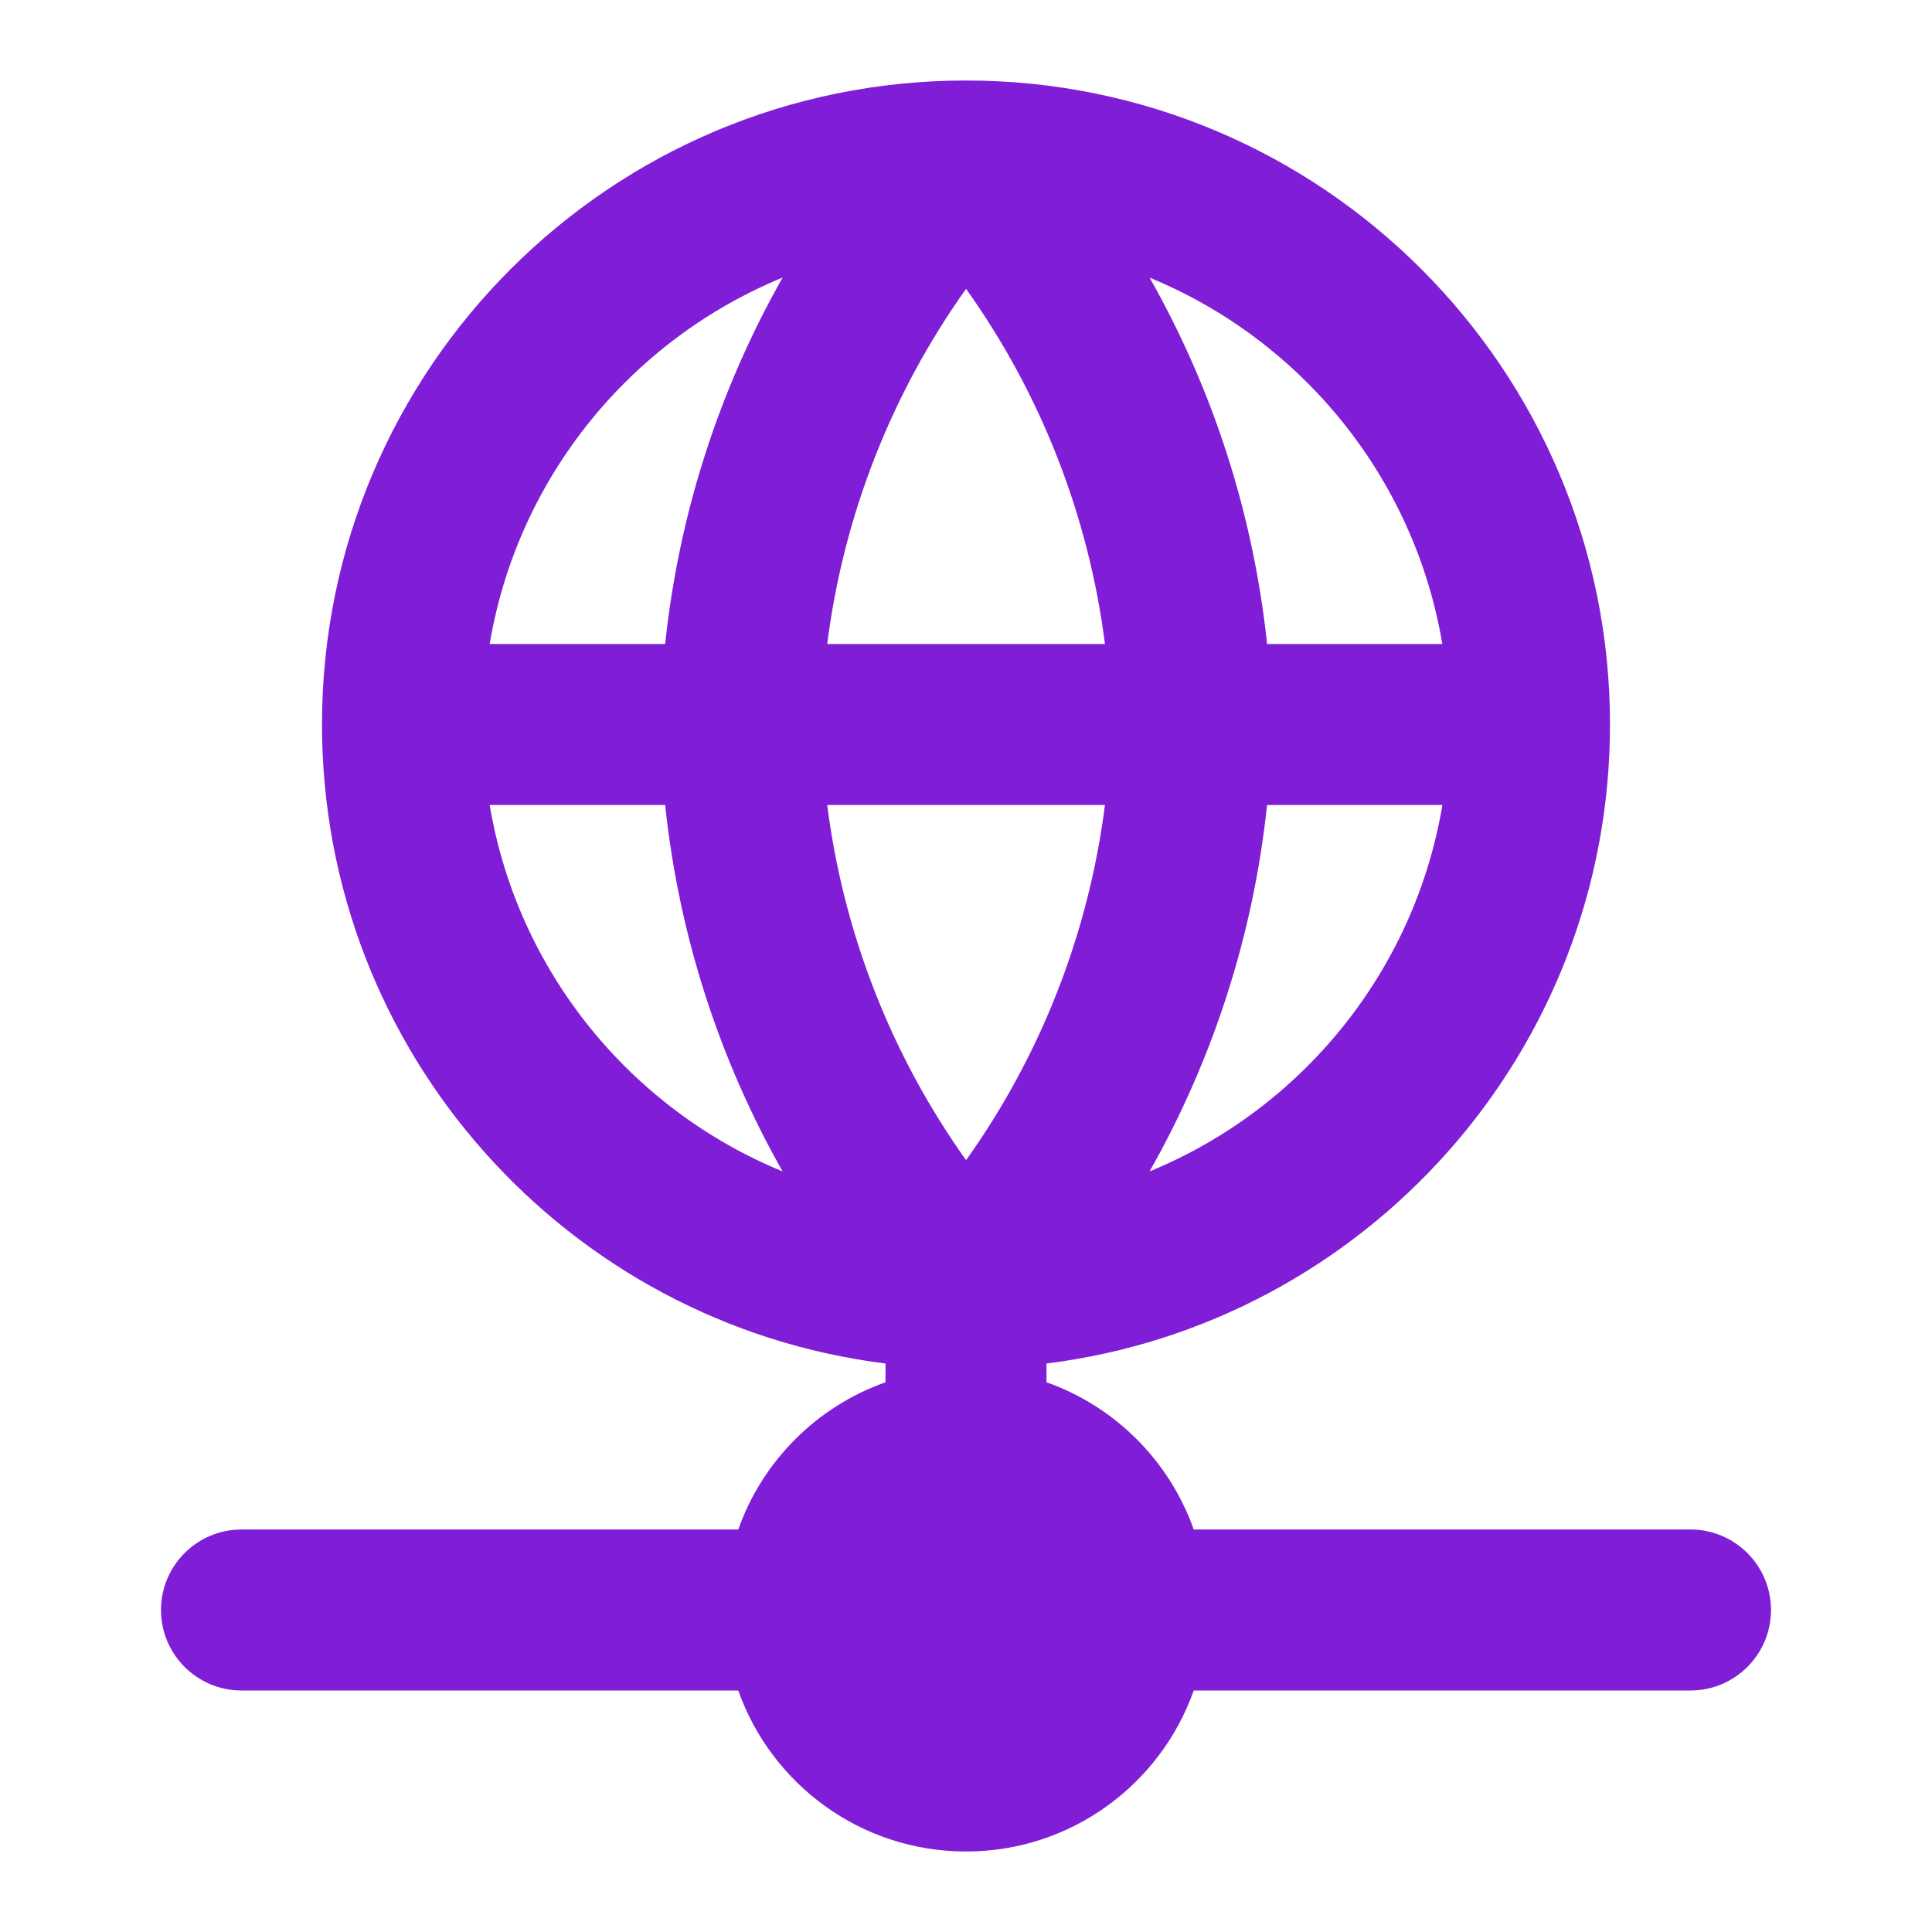 <svg fill="none" height="24" viewBox="0 0 24 24" width="24" xmlns="http://www.w3.org/2000/svg"><path clip-rule="evenodd" d="m20 9c0 4.08-3.054 7.446-7 7.938v.233c.852.301 1.528.977 1.829 1.829h6.171c.552 0 1 .448 1 1s-.448 1-1 1h-6.171c-.412 1.165-1.523 2-2.829 2s-2.417-.835-2.829-2h-6.171c-.552 0-1-.448-1-1s.448-1 1-1h6.171c.301-.852.977-1.528 1.829-1.829v-.233c-3.946-.492-7-3.858-7-7.938 0-4.418 3.582-8 8-8 4.418 0 8 3.582 8 8zm-13.917 1h2.18c.169 1.607.668 3.157 1.459 4.552-1.887-.775-3.292-2.484-3.639-4.552zm8.198 4.551c.791-1.396 1.29-2.945 1.459-4.551h2.178c-.347 2.067-1.75 3.776-3.636 4.551zm3.636-6.551c-.347-2.067-1.75-3.776-3.636-4.551.791 1.396 1.29 2.945 1.459 4.551zm-8.195-4.552c-1.887.775-3.292 2.484-3.639 4.552h2.18c.169-1.607.668-3.156 1.459-4.552zm2.279.14c.93 1.305 1.523 2.821 1.725 4.412h-3.45c.202-1.591.795-3.107 1.725-4.412zm0 10.824c-.93-1.305-1.523-2.821-1.725-4.412h3.45c-.202 1.591-.795 3.107-1.725 4.412z" fill="#801ed7" fill-rule="evenodd"/></svg>